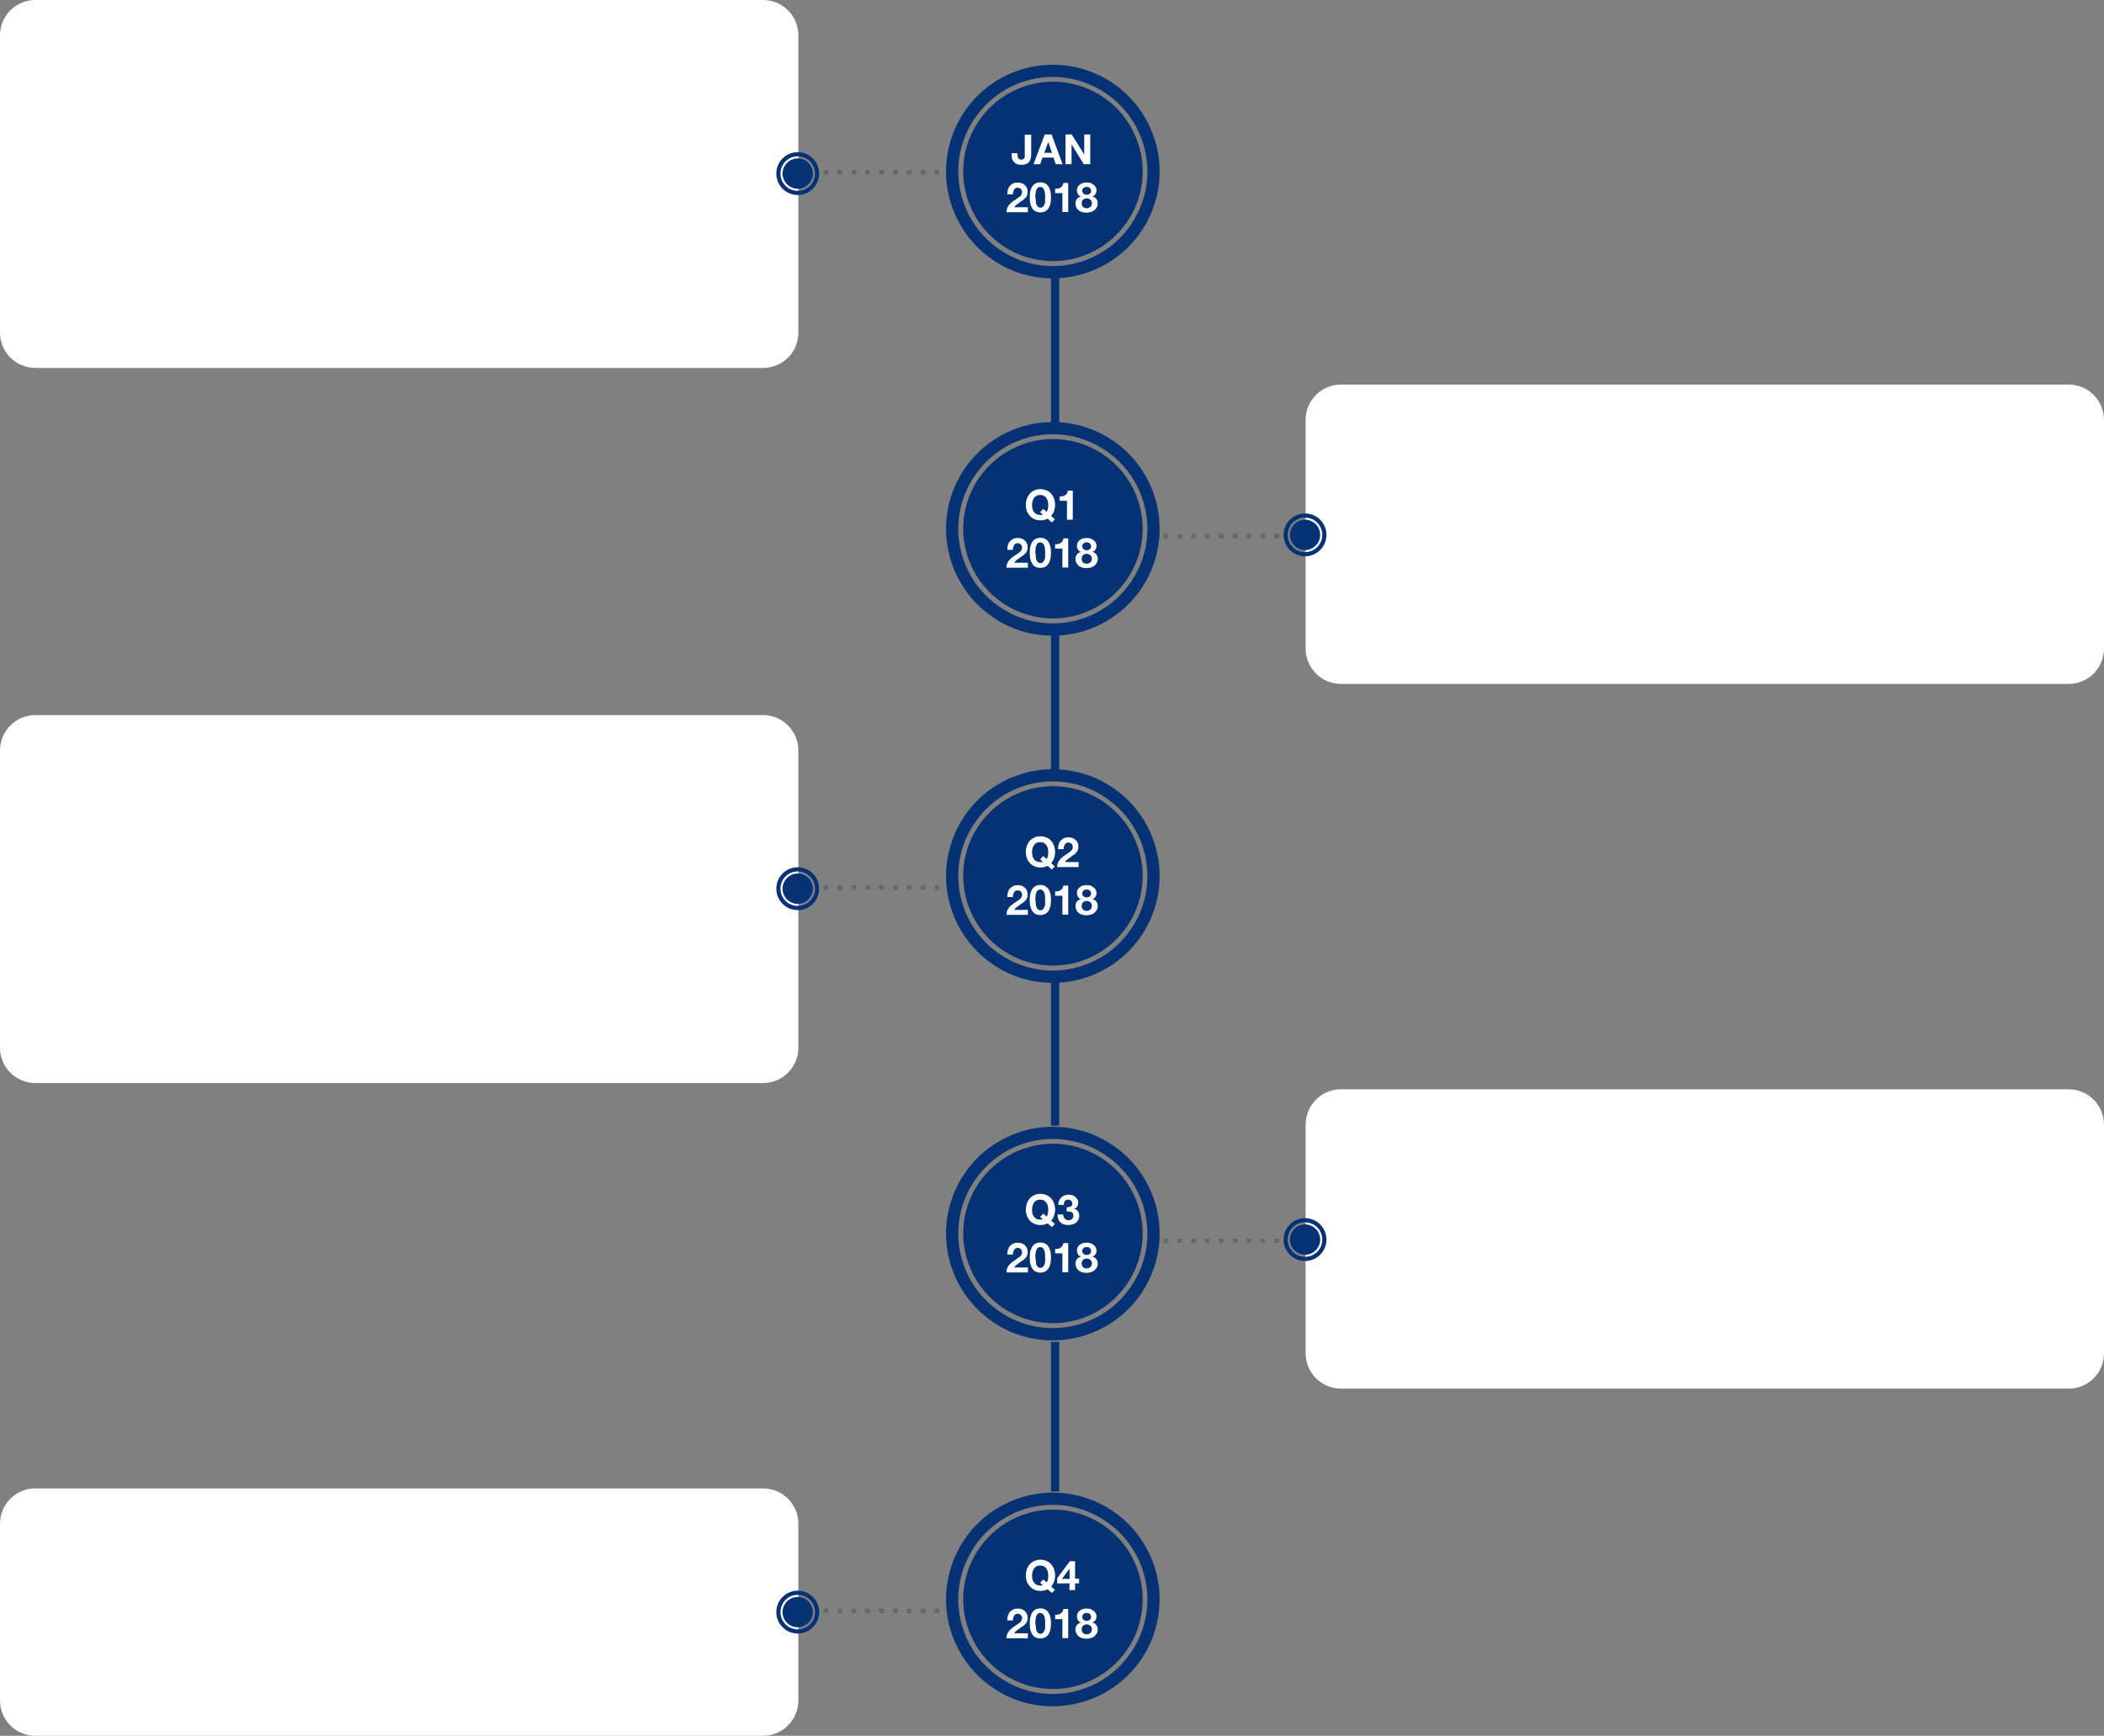 <?xml version="1.0" encoding="utf-8"?>
<!-- Generator: Adobe Illustrator 21.1.0, SVG Export Plug-In . SVG Version: 6.00 Build 0)  -->
<svg version="1.1" id="Layer_1" xmlns="http://www.w3.org/2000/svg" xmlns:xlink="http://www.w3.org/1999/xlink" x="0px" y="0px"
	 viewBox="0 0 1012 835" style="enable-background:new 0 0 1012 835;" xml:space="preserve">
<rect x="0" y="0" width="1012" height="835" fill="#808080" stroke="none"/>
<style type="text/css">
	.st0{fill:none;stroke:#043275;stroke-width:4;}
	.st1{fill:#FFFFFF;}
	.st2{fill:#043275;}
	.st3{enable-background:new    ;}
	.st4{fill:#676767;}
</style>
<g transform="translate(1171 -7733)">
	<g>
		<line class="st0" x1="-663.5" y1="7866.5" x2="-663.5" y2="7938.5"/>
	</g>
	<g>
		<line class="st0" x1="-663.5" y1="8033.5" x2="-663.5" y2="8105.5"/>
	</g>
	<g>
		<line class="st0" x1="-663.5" y1="8202.5" x2="-663.5" y2="8274.5"/>
	</g>
	<g>
		<line class="st0" x1="-663.5" y1="8378.5" x2="-663.5" y2="8450.5"/>
	</g>
	<g>
		<path class="st1" d="M-1154,7733h350c9.4,0,17,7.6,17,17v143c0,9.4-7.6,17-17,17h-350c-9.4,0-17-7.6-17-17v-143
			C-1171,7740.6-1163.4,7733-1154,7733z"/>
	</g>
	<g>
		<path class="st1" d="M-1154,8077h350c9.4,0,17,7.6,17,17v143c0,9.4-7.6,17-17,17h-350c-9.4,0-17-7.6-17-17v-143
			C-1171,8084.6-1163.4,8077-1154,8077z"/>
	</g>
	<g>
		<path class="st1" d="M-1154,8449h350c9.4,0,17,7.6,17,17v85c0,9.4-7.6,17-17,17h-350c-9.4,0-17-7.6-17-17v-85
			C-1171,8456.6-1163.4,8449-1154,8449z"/>
	</g>
	<g>
		<path class="st1" d="M-526,7918h350c9.4,0,17,7.6,17,17v110c0,9.4-7.6,17-17,17h-350c-9.4,0-17-7.6-17-17v-110
			C-543,7925.6-535.4,7918-526,7918z"/>
	</g>
	<g>
		<path class="st1" d="M-526,8257h350c9.4,0,17,7.6,17,17v110c0,9.4-7.6,17-17,17h-350c-9.4,0-17-7.6-17-17v-110
			C-543,8264.6-535.4,8257-526,8257z"/>
	</g>
	<g>
		<path class="st2" d="M-787.3,7826.8c-5.7,0-10.3-4.6-10.3-10.3s4.6-10.3,10.3-10.3s10.3,4.6,10.3,10.3
			C-777,7822.2-781.6,7826.8-787.3,7826.8z M-787.3,7808.2c-4.6,0-8.3,3.7-8.3,8.3s3.7,8.3,8.3,8.3c4.6,0,8.3-3.7,8.3-8.3
			C-779,7811.9-782.7,7808.2-787.3,7808.2z M-787.3,7823.8c-4,0-7.3-3.3-7.3-7.3s3.3-7.3,7.3-7.3s7.3,3.3,7.3,7.3
			C-780,7820.5-783.3,7823.8-787.3,7823.8L-787.3,7823.8z"/>
	</g>
	<g>
		<path class="st2" d="M-787.3,8170.8c-5.7,0-10.3-4.6-10.3-10.3s4.6-10.3,10.3-10.3s10.3,4.6,10.3,10.3
			C-777,8166.2-781.6,8170.8-787.3,8170.8z M-787.3,8152.2c-4.6,0-8.3,3.7-8.3,8.3s3.7,8.3,8.3,8.3c4.6,0,8.3-3.7,8.3-8.3
			C-779,8155.9-782.7,8152.2-787.3,8152.2z M-787.3,8167.8c-4,0-7.3-3.3-7.3-7.3c0-4,3.3-7.3,7.3-7.3s7.3,3.3,7.3,7.3
			C-780,8164.5-783.3,8167.8-787.3,8167.8L-787.3,8167.8z"/>
	</g>
	<g>
		<path class="st2" d="M-787.3,8518.8c-5.7,0-10.3-4.6-10.3-10.3s4.6-10.3,10.3-10.3s10.3,4.6,10.3,10.3
			C-777,8514.2-781.6,8518.8-787.3,8518.8z M-787.3,8500.2c-4.6,0-8.3,3.7-8.3,8.3s3.7,8.3,8.3,8.3c4.6,0,8.3-3.7,8.3-8.3
			C-779,8503.9-782.7,8500.2-787.3,8500.2z M-787.3,8515.8c-4,0-7.3-3.3-7.3-7.3c0-4,3.3-7.3,7.3-7.3s7.3,3.3,7.3,7.3
			C-780,8512.5-783.3,8515.8-787.3,8515.8L-787.3,8515.8z"/>
	</g>
	<g>
		<path class="st2" d="M-543.3,7980c5.7,0,10.3,4.6,10.3,10.3c0,5.7-4.6,10.3-10.3,10.3s-10.3-4.6-10.3-10.3
			C-553.6,7984.6-549,7980-543.3,7980z M-543.3,7998.6c4.6,0,8.3-3.7,8.3-8.3s-3.7-8.3-8.3-8.3c-4.6,0-8.3,3.7-8.3,8.3
			C-551.6,7994.9-547.9,7998.6-543.3,7998.6z M-543.3,7983c4,0,7.3,3.3,7.3,7.3s-3.3,7.3-7.3,7.3s-7.3-3.3-7.3-7.3
			C-550.6,7986.3-547.3,7983-543.3,7983L-543.3,7983z"/>
	</g>
	<g>
		<path class="st2" d="M-543.3,8319c5.7,0,10.3,4.6,10.3,10.3s-4.6,10.3-10.3,10.3s-10.3-4.6-10.3-10.3
			C-553.6,8323.6-549,8319-543.3,8319z M-543.3,8337.6c4.6,0,8.3-3.7,8.3-8.3s-3.7-8.3-8.3-8.3c-4.6,0-8.3,3.7-8.3,8.3
			C-551.6,8333.9-547.9,8337.6-543.3,8337.6z M-543.3,8322c4,0,7.3,3.3,7.3,7.3s-3.3,7.3-7.3,7.3s-7.3-3.3-7.3-7.3
			C-550.6,8325.3-547.3,8322-543.3,8322L-543.3,8322z"/>
	</g>
	<g class="st3">
		<path class="st4" d="M-772.6,7814.8v2.2h-2.2v-2.2H-772.6z M-765.9,7814.8v2.2h-2.2v-2.2H-765.9z M-759.2,7814.8v2.2h-2.2v-2.2
			H-759.2z"/>
		<path class="st4" d="M-752.6,7814.8v2.2h-2.2v-2.2H-752.6z M-745.9,7814.8v2.2h-2.2v-2.2H-745.9z M-739.2,7814.8v2.2h-2.2v-2.2
			H-739.2z"/>
		<path class="st4" d="M-732.6,7814.8v2.2h-2.2v-2.2H-732.6z M-725.9,7814.8v2.2h-2.2v-2.2H-725.9z M-719.2,7814.8v2.2h-2.2v-2.2
			H-719.2z"/>
	</g>
	<g class="st3">
		<path class="st4" d="M-772.6,8158.8v2.2h-2.2v-2.2H-772.6z M-765.9,8158.8v2.2h-2.2v-2.2H-765.9z M-759.2,8158.8v2.2h-2.2v-2.2
			H-759.2z"/>
		<path class="st4" d="M-752.6,8158.8v2.2h-2.2v-2.2H-752.6z M-745.9,8158.8v2.2h-2.2v-2.2H-745.9z M-739.2,8158.8v2.2h-2.2v-2.2
			H-739.2z"/>
		<path class="st4" d="M-732.6,8158.8v2.2h-2.2v-2.2H-732.6z M-725.9,8158.8v2.2h-2.2v-2.2H-725.9z M-719.2,8158.8v2.2h-2.2v-2.2
			H-719.2z"/>
	</g>
	<g class="st3">
		<path class="st4" d="M-772.6,8506.8v2.2h-2.2v-2.2H-772.6z M-765.9,8506.8v2.2h-2.2v-2.2H-765.9z M-759.2,8506.8v2.2h-2.2v-2.2
			H-759.2z"/>
		<path class="st4" d="M-752.6,8506.8v2.2h-2.2v-2.2H-752.6z M-745.9,8506.8v2.2h-2.2v-2.2H-745.9z M-739.2,8506.8v2.2h-2.2v-2.2
			H-739.2z"/>
		<path class="st4" d="M-732.6,8506.8v2.2h-2.2v-2.2H-732.6z M-725.9,8506.8v2.2h-2.2v-2.2H-725.9z M-719.2,8506.8v2.2h-2.2v-2.2
			H-719.2z"/>
	</g>
	<g class="st3">
		<path class="st4" d="M-571.4,7992v-2.2h2.2v2.2H-571.4z M-564.7,7992v-2.2h2.2v2.2H-564.7z M-558,7992v-2.2h2.2v2.2H-558z"/>
		<path class="st4" d="M-591.4,7992v-2.2h2.2v2.2H-591.4z M-584.7,7992v-2.2h2.2v2.2H-584.7z M-578,7992v-2.2h2.2v2.2H-578z"/>
		<path class="st4" d="M-611.4,7992v-2.2h2.2v2.2H-611.4z M-604.7,7992v-2.2h2.2v2.2H-604.7z M-598,7992v-2.2h2.2v2.2H-598z"/>
	</g>
	<g class="st3">
		<path class="st4" d="M-571.4,8331v-2.2h2.2v2.2H-571.4z M-564.7,8331v-2.2h2.2v2.2H-564.7z M-558,8331v-2.2h2.2v2.2H-558z"/>
		<path class="st4" d="M-591.4,8331v-2.2h2.2v2.2H-591.4z M-584.7,8331v-2.2h2.2v2.2H-584.7z M-578,8331v-2.2h2.2v2.2H-578z"/>
		<path class="st4" d="M-611.4,8331v-2.2h2.2v2.2H-611.4z M-604.7,8331v-2.2h2.2v2.2H-604.7z M-598,8331v-2.2h2.2v2.2H-598z"/>
	</g>
	<g>
		<path class="st2" d="M-664.6,7866.9c-10.2,0-20.3-3-28.7-8.8c-8.3-5.6-14.7-13.4-18.6-22.6c-6.8-16-5-34.3,4.7-48.7
			c5.6-8.3,13.4-14.7,22.6-18.6c16-6.8,34.3-5,48.7,4.7c8.3,5.6,14.7,13.4,18.6,22.6c6.8,16,5,34.3-4.7,48.7
			c-5.6,8.3-13.4,14.7-22.6,18.6C-650.9,7865.5-657.7,7866.9-664.6,7866.9z M-664.6,7770c-9.1,0-17.9,2.7-25.4,7.8
			c-7.3,4.9-13,11.9-16.5,20c-6,14.1-4.4,30.4,4.2,43.1c4.9,7.3,11.9,13,20,16.5c14.1,6,30.4,4.4,43.1-4.2c7.3-4.9,13-11.9,16.5-20
			c6-14.1,4.4-30.4-4.2-43.1c-4.9-7.3-11.9-13-20-16.5C-652.5,7771.3-658.5,7770-664.6,7770z M-664.6,7858.6c-8.6,0-17-2.6-24.1-7.4
			c-6.9-4.7-12.4-11.3-15.6-19c-5.7-13.4-4.2-28.8,4-40.9c4.7-6.9,11.3-12.4,19-15.6c13.4-5.7,28.8-4.2,40.9,4
			c6.9,4.7,12.4,11.3,15.6,19c5.7,13.4,4.2,28.8-4,40.9c-4.7,6.9-11.3,12.4-19,15.6C-653.1,7857.5-658.8,7858.6-664.6,7858.6z"/>
	</g>
	<g>
		<path class="st2" d="M-664.6,8038.8c-10.2,0-20.3-3-28.7-8.8c-8.3-5.6-14.7-13.4-18.6-22.6c-6.8-16-5-34.3,4.7-48.7
			c5.6-8.3,13.4-14.7,22.6-18.6c16-6.8,34.3-5,48.7,4.7c8.3,5.6,14.7,13.4,18.6,22.6c6.8,16,5,34.3-4.7,48.7
			c-5.6,8.3-13.4,14.7-22.6,18.6C-650.9,8037.4-657.7,8038.8-664.6,8038.8z M-664.6,7941.9c-9.1,0-17.9,2.7-25.4,7.8
			c-7.3,4.9-13,11.9-16.5,20c-6,14.1-4.4,30.4,4.2,43.1c4.9,7.3,11.9,13,20,16.5c14.1,6,30.4,4.4,43.1-4.2c7.3-4.9,13-11.9,16.5-20
			c6-14.1,4.4-30.4-4.2-43.1c-4.9-7.3-11.9-13-20-16.5C-652.5,7943.1-658.5,7941.9-664.6,7941.9z M-664.6,8030.5
			c-8.6,0-17-2.6-24.1-7.4c-6.9-4.7-12.4-11.3-15.6-19c-5.7-13.4-4.2-28.8,4-40.9c4.7-6.9,11.3-12.4,19-15.6
			c13.4-5.7,28.8-4.2,40.9,4c6.9,4.7,12.4,11.3,15.6,19c5.7,13.4,4.2,28.8-4,40.9c-4.7,6.9-11.3,12.4-19,15.6
			C-653.1,8029.4-658.8,8030.5-664.6,8030.5z"/>
	</g>
	<g>
		<path class="st2" d="M-664.6,8205.8c-10.2,0-20.3-3-28.7-8.8c-8.3-5.6-14.7-13.4-18.6-22.6c-6.8-16-5-34.3,4.7-48.7
			c5.6-8.3,13.4-14.7,22.6-18.6c16-6.8,34.3-5,48.7,4.7c8.3,5.6,14.7,13.4,18.6,22.6c6.8,16,5,34.3-4.7,48.7
			c-5.6,8.3-13.4,14.7-22.6,18.6C-650.9,8204.4-657.7,8205.8-664.6,8205.8z M-664.6,8108.9c-9.1,0-17.9,2.7-25.4,7.8
			c-7.3,4.9-13,11.9-16.5,20c-6,14.1-4.4,30.4,4.2,43.1c4.9,7.3,11.9,13,20,16.5c14.1,6,30.4,4.4,43.1-4.2c7.3-4.9,13-11.9,16.5-20
			c6-14.1,4.4-30.4-4.2-43.1c-4.9-7.3-11.9-13-20-16.5C-652.5,8110.1-658.5,8108.9-664.6,8108.9z M-664.6,8197.5
			c-8.6,0-17-2.6-24.1-7.4c-6.9-4.7-12.4-11.3-15.6-19c-5.7-13.4-4.2-28.8,4-40.9c4.7-6.9,11.3-12.4,19-15.6
			c13.4-5.7,28.8-4.2,40.9,4c6.9,4.7,12.4,11.3,15.6,19c5.7,13.4,4.2,28.8-4,40.9c-4.7,6.9-11.3,12.4-19,15.6
			C-653.1,8196.4-658.8,8197.5-664.6,8197.5z"/>
	</g>
	<g>
		<path class="st2" d="M-664.6,8377.8c-10.2,0-20.3-3-28.7-8.8c-8.3-5.6-14.7-13.4-18.6-22.6c-6.8-16-5-34.3,4.7-48.7
			c5.6-8.3,13.4-14.7,22.6-18.6c16-6.8,34.3-5,48.7,4.7c8.3,5.6,14.7,13.4,18.6,22.6c6.8,16,5,34.3-4.7,48.7
			c-5.6,8.3-13.4,14.7-22.6,18.6C-650.9,8376.4-657.7,8377.8-664.6,8377.8z M-664.6,8280.9c-9.1,0-17.9,2.7-25.4,7.8
			c-7.3,4.9-13,11.9-16.5,20c-6,14.1-4.4,30.4,4.2,43.1c4.9,7.3,11.9,13,20,16.5c14.1,6,30.4,4.4,43.1-4.2c7.3-4.9,13-11.9,16.5-20
			c6-14.2,4.4-30.4-4.2-43.1c-4.9-7.3-11.9-13-20-16.5C-652.5,8282.1-658.5,8280.9-664.6,8280.9z M-664.6,8369.5
			c-8.6,0-17-2.6-24.1-7.4c-6.9-4.7-12.4-11.3-15.6-19c-5.7-13.4-4.2-28.8,4-40.9c4.7-6.9,11.3-12.4,19-15.6
			c13.4-5.7,28.8-4.2,40.9,4c6.9,4.7,12.4,11.3,15.6,19c5.7,13.4,4.2,28.8-4,40.9c-4.7,6.9-11.3,12.4-19,15.6
			C-653.1,8368.4-658.8,8369.5-664.6,8369.5z"/>
	</g>
	<g>
		<path class="st2" d="M-664.6,8553.8c-10.2,0-20.3-3-28.7-8.8c-8.3-5.6-14.7-13.4-18.6-22.6c-6.8-16-5-34.3,4.7-48.7
			c5.6-8.3,13.4-14.7,22.6-18.6c16-6.8,34.3-5,48.7,4.7c8.3,5.6,14.7,13.4,18.6,22.6c6.8,16,5,34.3-4.7,48.7
			c-5.6,8.3-13.4,14.7-22.6,18.6C-650.9,8552.4-657.7,8553.8-664.6,8553.8z M-664.6,8456.9c-9.1,0-17.9,2.7-25.4,7.8
			c-7.3,4.9-13,11.9-16.5,20c-6,14.1-4.4,30.4,4.2,43.1c4.9,7.3,11.9,13,20,16.5c14.1,6,30.4,4.4,43.1-4.2c7.3-4.9,13-11.9,16.5-20
			c6-14.2,4.4-30.4-4.2-43.1c-4.9-7.3-11.9-13-20-16.5C-652.5,8458.1-658.5,8456.9-664.6,8456.9z M-664.6,8545.5
			c-8.6,0-17-2.6-24.1-7.4c-6.9-4.7-12.4-11.3-15.6-19c-5.7-13.4-4.2-28.8,4-40.9c4.7-6.9,11.3-12.4,19-15.6
			c13.4-5.7,28.8-4.2,40.9,4c6.9,4.7,12.4,11.3,15.6,19c5.7,13.4,4.2,28.8-4,40.9c-4.7,6.9-11.3,12.4-19,15.6
			C-653.1,8544.4-658.8,8545.5-664.6,8545.5z"/>
	</g>
	<g class="st3">
		<path class="st1" d="M-675.2,7809c-0.1,0.6-0.3,1.1-0.6,1.6c-0.3,0.5-0.8,0.9-1.4,1.2c-0.6,0.3-1.5,0.5-2.5,0.5
			c-0.6,0-1.2-0.1-1.7-0.2c-0.6-0.2-1.1-0.4-1.5-0.8s-0.8-0.8-1.1-1.4c-0.3-0.6-0.4-1.2-0.4-2v-1.2h2.8v0.6c0,0.3,0,0.7,0.1,1
			c0.1,0.3,0.1,0.5,0.3,0.8c0.1,0.2,0.3,0.4,0.5,0.5c0.2,0.1,0.5,0.2,0.9,0.2c0.4,0,0.7-0.1,1-0.2c0.2-0.1,0.4-0.3,0.5-0.6
			c0.1-0.2,0.2-0.5,0.2-0.8c0-0.3,0-0.5,0-0.8v-9.6h3.1v9.8C-675.1,7808-675.1,7808.5-675.2,7809z"/>
		<path class="st1" d="M-665.2,7797.7l5.3,14.3h-3.3l-1.1-3.2h-5.3l-1.1,3.2h-3.2l5.4-14.3H-665.2z M-665,7806.5l-1.8-5.2h0
			l-1.9,5.2H-665z"/>
		<path class="st1" d="M-655.5,7797.7l6,9.6h0v-9.6h2.9v14.3h-3.1l-5.9-9.6h0v9.6h-2.9v-14.3H-655.5z"/>
	</g>
	<g class="st3">
		<path class="st1" d="M-686.2,7824.2c0.2-0.7,0.5-1.3,1-1.8c0.4-0.5,1-0.9,1.6-1.2c0.6-0.3,1.4-0.4,2.2-0.4c0.6,0,1.2,0.1,1.8,0.3
			c0.6,0.2,1.1,0.5,1.5,0.9c0.4,0.4,0.8,0.8,1,1.4c0.3,0.5,0.4,1.2,0.4,1.8c0,0.7-0.1,1.3-0.3,1.8s-0.5,1-0.9,1.3
			c-0.4,0.4-0.8,0.8-1.3,1.1c-0.5,0.3-1,0.6-1.4,1c-0.5,0.3-0.9,0.7-1.4,1c-0.5,0.4-0.9,0.8-1.2,1.3h6.6v2.4h-10.3
			c0-0.8,0.1-1.5,0.4-2.1c0.2-0.6,0.5-1.1,1-1.6c0.4-0.5,0.9-0.9,1.4-1.3s1.1-0.8,1.7-1.2c0.3-0.2,0.6-0.4,1-0.7s0.7-0.5,1-0.7
			c0.3-0.3,0.5-0.6,0.7-0.9s0.3-0.7,0.3-1.1c0-0.7-0.2-1.2-0.6-1.6c-0.4-0.4-0.9-0.6-1.5-0.6c-0.4,0-0.8,0.1-1.1,0.3
			c-0.3,0.2-0.5,0.4-0.7,0.8c-0.2,0.3-0.3,0.7-0.4,1s-0.1,0.8-0.1,1.1h-2.7C-686.5,7825.6-686.4,7824.8-686.2,7824.2z"/>
		<path class="st1" d="M-675.3,7824.5c0.3-0.9,0.6-1.7,1.1-2.2c0.5-0.6,1-1,1.6-1.2s1.3-0.4,2-0.4c0.7,0,1.4,0.1,2,0.4
			s1.2,0.6,1.6,1.2c0.5,0.6,0.8,1.3,1.1,2.2s0.4,2.1,0.4,3.4c0,1.4-0.1,2.6-0.4,3.5c-0.3,0.9-0.6,1.7-1.1,2.2c-0.5,0.6-1,1-1.6,1.2
			c-0.6,0.2-1.3,0.4-2,0.4c-0.7,0-1.3-0.1-2-0.4c-0.6-0.2-1.2-0.6-1.6-1.2c-0.5-0.6-0.8-1.3-1.1-2.2c-0.3-0.9-0.4-2.1-0.4-3.5
			C-675.7,7826.6-675.6,7825.4-675.3,7824.5z M-672.8,7829.4c0,0.6,0.1,1.1,0.2,1.6c0.1,0.5,0.4,1,0.7,1.3c0.3,0.4,0.7,0.6,1.3,0.6
			c0.6,0,1-0.2,1.4-0.6c0.3-0.4,0.5-0.8,0.7-1.3s0.2-1.1,0.2-1.6c0-0.6,0-1,0-1.4c0-0.2,0-0.5,0-0.9c0-0.3,0-0.7-0.1-1.1
			c0-0.4-0.1-0.7-0.2-1.1s-0.2-0.7-0.4-1c-0.2-0.3-0.4-0.5-0.7-0.7c-0.3-0.2-0.6-0.3-1-0.3s-0.7,0.1-1,0.3c-0.3,0.2-0.5,0.4-0.6,0.7
			c-0.2,0.3-0.3,0.6-0.4,1c-0.1,0.4-0.2,0.7-0.2,1.1c0,0.4-0.1,0.7-0.1,1.1c0,0.3,0,0.6,0,0.9
			C-672.9,7828.3-672.8,7828.8-672.8,7829.4z"/>
		<path class="st1" d="M-660,7835v-9.1h-3.5v-2.1c0.5,0,1,0,1.4-0.1s0.9-0.2,1.2-0.5c0.4-0.2,0.7-0.5,0.9-0.9
			c0.3-0.4,0.4-0.8,0.5-1.3h2.3v14H-660z"/>
		<path class="st1" d="M-652.6,7822.9c0.3-0.5,0.6-0.9,1.1-1.2c0.4-0.3,0.9-0.6,1.5-0.7c0.6-0.2,1.1-0.2,1.7-0.2
			c0.9,0,1.6,0.1,2.2,0.4c0.6,0.3,1.1,0.6,1.5,1c0.4,0.4,0.6,0.8,0.8,1.2c0.2,0.4,0.2,0.8,0.2,1.2c0,0.7-0.2,1.3-0.5,1.8
			c-0.3,0.5-0.9,0.9-1.5,1.1v0c0.8,0.2,1.5,0.6,1.9,1.2c0.5,0.6,0.7,1.3,0.7,2.2c0,0.7-0.2,1.4-0.5,1.9s-0.7,1-1.2,1.4
			c-0.5,0.4-1.1,0.6-1.7,0.8c-0.6,0.2-1.3,0.3-1.9,0.3c-0.7,0-1.3-0.1-2-0.2c-0.6-0.2-1.2-0.4-1.7-0.8c-0.5-0.4-0.9-0.8-1.2-1.4
			s-0.5-1.2-0.5-2c0-0.9,0.2-1.6,0.7-2.2c0.5-0.6,1.1-1,2-1.2v0c-0.7-0.2-1.2-0.5-1.5-1.1c-0.3-0.5-0.5-1.1-0.5-1.8
			C-653,7823.9-652.9,7823.4-652.6,7822.9z M-650.6,7831.7c0.1,0.3,0.3,0.5,0.5,0.8s0.5,0.4,0.8,0.5s0.6,0.2,1,0.2
			c0.3,0,0.7-0.1,1-0.2c0.3-0.1,0.5-0.3,0.8-0.5s0.4-0.5,0.5-0.8c0.1-0.3,0.2-0.6,0.2-1c0-0.3-0.1-0.6-0.2-0.9s-0.3-0.5-0.5-0.7
			c-0.2-0.2-0.5-0.4-0.8-0.5c-0.3-0.1-0.6-0.2-0.9-0.2c-0.7,0-1.3,0.2-1.8,0.6c-0.5,0.4-0.7,0.9-0.7,1.6
			C-650.8,7831.1-650.7,7831.4-650.6,7831.7z M-649.8,7826.2c0.4,0.3,0.9,0.5,1.5,0.5c0.6,0,1.1-0.2,1.5-0.5
			c0.4-0.3,0.6-0.8,0.6-1.4c0-0.2,0-0.4-0.1-0.6c-0.1-0.2-0.2-0.4-0.3-0.6c-0.2-0.2-0.4-0.4-0.6-0.5c-0.3-0.1-0.6-0.2-1.1-0.2
			c-0.3,0-0.6,0-0.8,0.1s-0.5,0.2-0.7,0.4c-0.2,0.2-0.4,0.4-0.5,0.6s-0.2,0.5-0.2,0.8C-650.4,7825.4-650.2,7825.9-649.8,7826.2z"/>
	</g>
	<g class="st3">
		<path class="st1" d="M-667.1,7982.5c-0.9,0.5-2.1,0.8-3.5,0.8c-1.1,0-2.1-0.2-2.9-0.6c-0.9-0.4-1.6-0.9-2.2-1.6
			c-0.6-0.7-1.1-1.4-1.4-2.3c-0.3-0.9-0.5-1.9-0.5-2.9c0-1.1,0.2-2.1,0.5-3c0.3-0.9,0.8-1.7,1.4-2.4c0.6-0.7,1.3-1.2,2.2-1.6
			c0.9-0.4,1.9-0.6,2.9-0.6c1.1,0,2.1,0.2,3,0.6c0.9,0.4,1.6,0.9,2.2,1.6c0.6,0.7,1.1,1.5,1.4,2.4c0.3,0.9,0.5,1.9,0.5,3
			c0,1-0.2,2-0.5,2.9c-0.3,0.9-0.8,1.7-1.4,2.4l1.8,1.6l-1.5,1.5L-667.1,7982.5z M-667.6,7979.2c0.3-0.4,0.5-0.8,0.6-1.3
			s0.2-1.2,0.2-1.9c0-0.6-0.1-1.2-0.2-1.8c-0.1-0.6-0.4-1.1-0.7-1.6s-0.7-0.8-1.2-1.1c-0.5-0.3-1.1-0.4-1.8-0.4
			c-0.7,0-1.3,0.1-1.8,0.4c-0.5,0.3-0.9,0.6-1.2,1.1s-0.5,1-0.7,1.6c-0.1,0.6-0.2,1.2-0.2,1.8c0,0.6,0.1,1.2,0.2,1.7
			c0.1,0.6,0.4,1.1,0.7,1.5c0.3,0.5,0.7,0.8,1.2,1.1c0.5,0.3,1.1,0.4,1.8,0.4c0.3,0,0.6,0,0.8,0c0.2,0,0.3-0.1,0.5-0.1l-1.3-1.2
			l1.5-1.6L-667.6,7979.2z"/>
		<path class="st1" d="M-657.8,7983v-9.1h-3.5v-2.1c0.5,0,1,0,1.4-0.1s0.9-0.2,1.2-0.5c0.4-0.2,0.7-0.5,0.9-0.9
			c0.3-0.4,0.4-0.8,0.5-1.3h2.3v14H-657.8z"/>
	</g>
	<g class="st3">
		<path class="st1" d="M-686.2,7995.2c0.2-0.7,0.5-1.3,1-1.8c0.4-0.5,1-0.9,1.6-1.2c0.6-0.3,1.4-0.4,2.2-0.4c0.6,0,1.2,0.1,1.8,0.3
			c0.6,0.2,1.1,0.5,1.5,0.9c0.4,0.4,0.8,0.8,1,1.4c0.3,0.5,0.4,1.2,0.4,1.8c0,0.7-0.1,1.3-0.3,1.8s-0.5,1-0.9,1.3
			c-0.4,0.4-0.8,0.8-1.3,1.1c-0.5,0.3-1,0.6-1.4,1c-0.5,0.3-0.9,0.7-1.4,1c-0.5,0.4-0.9,0.8-1.2,1.3h6.6v2.4h-10.3
			c0-0.8,0.1-1.5,0.4-2.1c0.2-0.6,0.5-1.1,1-1.6c0.4-0.5,0.9-0.9,1.4-1.3s1.1-0.8,1.7-1.2c0.3-0.2,0.6-0.4,1-0.7s0.7-0.5,1-0.7
			c0.3-0.3,0.5-0.6,0.7-0.9s0.3-0.7,0.3-1.1c0-0.7-0.2-1.2-0.6-1.6c-0.4-0.4-0.9-0.6-1.5-0.6c-0.4,0-0.8,0.1-1.1,0.3
			c-0.3,0.2-0.5,0.4-0.7,0.8c-0.2,0.3-0.3,0.7-0.4,1s-0.1,0.8-0.1,1.1h-2.7C-686.5,7996.6-686.4,7995.8-686.2,7995.2z"/>
		<path class="st1" d="M-675.3,7995.5c0.3-0.9,0.6-1.7,1.1-2.2c0.5-0.6,1-1,1.6-1.2s1.3-0.4,2-0.4c0.7,0,1.4,0.1,2,0.4
			s1.2,0.6,1.6,1.2c0.5,0.6,0.8,1.3,1.1,2.2s0.4,2.1,0.4,3.4c0,1.4-0.1,2.6-0.4,3.5c-0.3,0.9-0.6,1.7-1.1,2.2c-0.5,0.6-1,1-1.6,1.2
			c-0.6,0.2-1.3,0.4-2,0.4c-0.7,0-1.3-0.1-2-0.4c-0.6-0.2-1.2-0.6-1.6-1.2c-0.5-0.6-0.8-1.3-1.1-2.2c-0.3-0.9-0.4-2.1-0.4-3.5
			C-675.7,7997.6-675.6,7996.4-675.3,7995.5z M-672.8,8000.4c0,0.6,0.1,1.1,0.2,1.6c0.1,0.5,0.4,1,0.7,1.3c0.3,0.4,0.7,0.6,1.3,0.6
			c0.6,0,1-0.2,1.4-0.6c0.3-0.4,0.5-0.8,0.7-1.3s0.2-1.1,0.2-1.6c0-0.6,0-1,0-1.4c0-0.2,0-0.5,0-0.9c0-0.3,0-0.7-0.1-1.1
			c0-0.4-0.1-0.7-0.2-1.1s-0.2-0.7-0.4-1c-0.2-0.3-0.4-0.5-0.7-0.7c-0.3-0.2-0.6-0.3-1-0.3s-0.7,0.1-1,0.3c-0.3,0.2-0.5,0.4-0.6,0.7
			c-0.2,0.3-0.3,0.6-0.4,1c-0.1,0.4-0.2,0.7-0.2,1.1c0,0.4-0.1,0.7-0.1,1.1c0,0.3,0,0.6,0,0.9
			C-672.9,7999.3-672.8,7999.8-672.8,8000.4z"/>
		<path class="st1" d="M-660,8006v-9.1h-3.5v-2.1c0.5,0,1,0,1.4-0.1s0.9-0.2,1.2-0.5c0.4-0.2,0.7-0.5,0.9-0.9
			c0.3-0.4,0.4-0.8,0.5-1.3h2.3v14H-660z"/>
		<path class="st1" d="M-652.6,7993.9c0.3-0.5,0.6-0.9,1.1-1.2c0.4-0.3,0.9-0.6,1.5-0.7c0.6-0.2,1.1-0.2,1.7-0.2
			c0.9,0,1.6,0.1,2.2,0.4c0.6,0.3,1.1,0.6,1.5,1c0.4,0.4,0.6,0.8,0.8,1.2c0.2,0.4,0.2,0.8,0.2,1.2c0,0.7-0.2,1.3-0.5,1.8
			c-0.3,0.5-0.9,0.9-1.5,1.1v0c0.8,0.2,1.5,0.6,1.9,1.2c0.5,0.6,0.7,1.3,0.7,2.2c0,0.7-0.2,1.4-0.5,1.9s-0.7,1-1.2,1.4
			c-0.5,0.4-1.1,0.6-1.7,0.8c-0.6,0.2-1.3,0.3-1.9,0.3c-0.7,0-1.3-0.1-2-0.2c-0.6-0.2-1.2-0.4-1.7-0.8c-0.5-0.4-0.9-0.8-1.2-1.4
			s-0.5-1.2-0.5-2c0-0.9,0.2-1.6,0.7-2.2c0.5-0.6,1.1-1,2-1.2v0c-0.7-0.2-1.2-0.5-1.5-1.1c-0.3-0.5-0.5-1.1-0.5-1.8
			C-653,7994.9-652.9,7994.4-652.6,7993.9z M-650.6,8002.7c0.1,0.3,0.3,0.5,0.5,0.8s0.5,0.4,0.8,0.5s0.6,0.2,1,0.2
			c0.3,0,0.7-0.1,1-0.2c0.3-0.1,0.5-0.3,0.8-0.5s0.4-0.5,0.5-0.8c0.1-0.3,0.2-0.6,0.2-1c0-0.3-0.1-0.6-0.2-0.9s-0.3-0.5-0.5-0.7
			c-0.2-0.2-0.5-0.4-0.8-0.5c-0.3-0.1-0.6-0.2-0.9-0.2c-0.7,0-1.3,0.2-1.8,0.6c-0.5,0.4-0.7,0.9-0.7,1.6
			C-650.8,8002.1-650.7,8002.4-650.6,8002.7z M-649.8,7997.2c0.4,0.3,0.9,0.5,1.5,0.5c0.6,0,1.1-0.2,1.5-0.5
			c0.4-0.3,0.6-0.8,0.6-1.4c0-0.2,0-0.4-0.1-0.6c-0.1-0.2-0.2-0.4-0.3-0.6c-0.2-0.2-0.4-0.4-0.6-0.5c-0.3-0.1-0.6-0.2-1.1-0.2
			c-0.3,0-0.6,0-0.8,0.1s-0.5,0.2-0.7,0.4c-0.2,0.2-0.4,0.4-0.5,0.6s-0.2,0.5-0.2,0.8C-650.4,7996.4-650.2,7996.9-649.8,7997.2z"/>
	</g>
	<g class="st3">
		<path class="st1" d="M-667.1,8149.5c-0.9,0.5-2.1,0.8-3.5,0.8c-1.1,0-2.1-0.2-2.9-0.6c-0.9-0.4-1.6-0.9-2.2-1.6
			c-0.6-0.7-1.1-1.4-1.4-2.3c-0.3-0.9-0.5-1.9-0.5-2.9c0-1.1,0.2-2.1,0.5-3c0.3-0.9,0.8-1.7,1.4-2.4c0.6-0.7,1.3-1.2,2.2-1.6
			c0.9-0.4,1.9-0.6,2.9-0.6c1.1,0,2.1,0.2,3,0.6c0.9,0.4,1.6,0.9,2.2,1.6c0.6,0.7,1.1,1.5,1.4,2.4c0.3,0.9,0.5,1.9,0.5,3
			c0,1-0.2,2-0.5,2.9c-0.3,0.9-0.8,1.7-1.4,2.4l1.8,1.6l-1.5,1.5L-667.1,8149.5z M-667.6,8146.2c0.3-0.4,0.5-0.8,0.6-1.3
			s0.2-1.2,0.2-1.9c0-0.6-0.1-1.2-0.2-1.8c-0.1-0.6-0.4-1.1-0.7-1.6s-0.7-0.8-1.2-1.1c-0.5-0.3-1.1-0.4-1.8-0.4
			c-0.7,0-1.3,0.1-1.8,0.4c-0.5,0.3-0.9,0.6-1.2,1.1s-0.5,1-0.7,1.6c-0.1,0.6-0.2,1.2-0.2,1.8c0,0.6,0.1,1.2,0.2,1.7
			c0.1,0.6,0.4,1.1,0.7,1.5c0.3,0.5,0.7,0.8,1.2,1.1c0.5,0.3,1.1,0.4,1.8,0.4c0.3,0,0.6,0,0.8,0c0.2,0,0.3-0.1,0.5-0.1l-1.3-1.2
			l1.5-1.6L-667.6,8146.2z"/>
		<path class="st1" d="M-661.8,8139.2c0.2-0.7,0.5-1.3,1-1.8c0.4-0.5,1-0.9,1.6-1.2c0.6-0.3,1.4-0.4,2.2-0.4c0.6,0,1.2,0.1,1.8,0.3
			c0.6,0.2,1.1,0.5,1.5,0.9c0.4,0.4,0.8,0.8,1,1.4c0.3,0.5,0.4,1.2,0.4,1.8c0,0.7-0.1,1.3-0.3,1.8s-0.5,1-0.9,1.3
			c-0.4,0.4-0.8,0.8-1.3,1.1c-0.5,0.3-1,0.6-1.4,1c-0.5,0.3-0.9,0.7-1.4,1c-0.5,0.4-0.9,0.8-1.2,1.3h6.6v2.4h-10.3
			c0-0.8,0.1-1.5,0.4-2.1c0.2-0.6,0.5-1.1,1-1.6c0.4-0.5,0.9-0.9,1.4-1.3s1.1-0.8,1.7-1.2c0.3-0.2,0.6-0.4,1-0.7s0.7-0.5,1-0.7
			c0.3-0.3,0.5-0.6,0.7-0.9s0.3-0.7,0.3-1.1c0-0.7-0.2-1.2-0.6-1.6c-0.4-0.4-0.9-0.6-1.5-0.6c-0.4,0-0.8,0.1-1.1,0.3
			c-0.3,0.2-0.5,0.4-0.7,0.8c-0.2,0.3-0.3,0.7-0.4,1s-0.1,0.8-0.1,1.1h-2.7C-662.1,8140.6-662,8139.8-661.8,8139.2z"/>
	</g>
	<g class="st3">
		<path class="st1" d="M-686.2,8162.2c0.2-0.7,0.5-1.3,1-1.8c0.4-0.5,1-0.9,1.6-1.2c0.6-0.3,1.4-0.4,2.2-0.4c0.6,0,1.2,0.1,1.8,0.3
			c0.6,0.2,1.1,0.5,1.5,0.9c0.4,0.4,0.8,0.8,1,1.4c0.3,0.5,0.4,1.2,0.4,1.8c0,0.7-0.1,1.3-0.3,1.8s-0.5,1-0.9,1.3
			c-0.4,0.4-0.8,0.8-1.3,1.1c-0.5,0.3-1,0.6-1.4,1c-0.5,0.3-0.9,0.7-1.4,1c-0.5,0.4-0.9,0.8-1.2,1.3h6.6v2.4h-10.3
			c0-0.8,0.1-1.5,0.4-2.1c0.2-0.6,0.5-1.1,1-1.6c0.4-0.5,0.9-0.9,1.4-1.3s1.1-0.8,1.7-1.2c0.3-0.2,0.6-0.4,1-0.7s0.7-0.5,1-0.7
			c0.3-0.3,0.5-0.6,0.7-0.9s0.3-0.7,0.3-1.1c0-0.7-0.2-1.2-0.6-1.6c-0.4-0.4-0.9-0.6-1.5-0.6c-0.4,0-0.8,0.1-1.1,0.3
			c-0.3,0.2-0.5,0.4-0.7,0.8c-0.2,0.3-0.3,0.7-0.4,1s-0.1,0.8-0.1,1.1h-2.7C-686.5,8163.6-686.4,8162.8-686.2,8162.2z"/>
		<path class="st1" d="M-675.3,8162.5c0.3-0.9,0.6-1.7,1.1-2.2c0.5-0.6,1-1,1.6-1.2s1.3-0.4,2-0.4c0.7,0,1.4,0.1,2,0.4
			s1.2,0.6,1.6,1.2c0.5,0.6,0.8,1.3,1.1,2.2s0.4,2.1,0.4,3.4c0,1.4-0.1,2.6-0.4,3.5c-0.3,0.9-0.6,1.7-1.1,2.2c-0.5,0.6-1,1-1.6,1.2
			c-0.6,0.2-1.3,0.4-2,0.4c-0.7,0-1.3-0.1-2-0.4c-0.6-0.2-1.2-0.6-1.6-1.2c-0.5-0.6-0.8-1.3-1.1-2.2c-0.3-0.9-0.4-2.1-0.4-3.5
			C-675.7,8164.6-675.6,8163.4-675.3,8162.5z M-672.8,8167.4c0,0.6,0.1,1.1,0.2,1.6c0.1,0.5,0.4,1,0.7,1.3c0.3,0.4,0.7,0.6,1.3,0.6
			c0.6,0,1-0.2,1.4-0.6c0.3-0.4,0.5-0.8,0.7-1.3s0.2-1.1,0.2-1.6c0-0.6,0-1,0-1.4c0-0.2,0-0.5,0-0.9c0-0.3,0-0.7-0.1-1.1
			c0-0.4-0.1-0.7-0.2-1.1s-0.2-0.7-0.4-1c-0.2-0.3-0.4-0.5-0.7-0.7c-0.3-0.2-0.6-0.3-1-0.3s-0.7,0.1-1,0.3c-0.3,0.2-0.5,0.4-0.6,0.7
			c-0.2,0.3-0.3,0.6-0.4,1c-0.1,0.4-0.2,0.7-0.2,1.1c0,0.4-0.1,0.7-0.1,1.1c0,0.3,0,0.6,0,0.9
			C-672.9,8166.3-672.8,8166.8-672.8,8167.4z"/>
		<path class="st1" d="M-660,8173v-9.1h-3.5v-2.1c0.5,0,1,0,1.4-0.1s0.9-0.2,1.2-0.5c0.4-0.2,0.7-0.5,0.9-0.9
			c0.3-0.4,0.4-0.8,0.5-1.3h2.3v14H-660z"/>
		<path class="st1" d="M-652.6,8160.9c0.3-0.5,0.6-0.9,1.1-1.2c0.4-0.3,0.9-0.6,1.5-0.7c0.6-0.2,1.1-0.2,1.7-0.2
			c0.9,0,1.6,0.1,2.2,0.4c0.6,0.3,1.1,0.6,1.5,1c0.4,0.4,0.6,0.8,0.8,1.2c0.2,0.4,0.2,0.8,0.2,1.2c0,0.7-0.2,1.3-0.5,1.8
			c-0.3,0.5-0.9,0.9-1.5,1.1v0c0.8,0.2,1.5,0.6,1.9,1.2c0.5,0.6,0.7,1.3,0.7,2.2c0,0.7-0.2,1.4-0.5,1.9s-0.7,1-1.2,1.4
			c-0.5,0.4-1.1,0.6-1.7,0.8c-0.6,0.2-1.3,0.3-1.9,0.3c-0.7,0-1.3-0.1-2-0.2c-0.6-0.2-1.2-0.4-1.7-0.8c-0.5-0.4-0.9-0.8-1.2-1.4
			s-0.5-1.2-0.5-2c0-0.9,0.2-1.6,0.7-2.2c0.5-0.6,1.1-1,2-1.2v0c-0.7-0.2-1.2-0.5-1.5-1.1c-0.3-0.5-0.5-1.1-0.5-1.8
			C-653,8161.9-652.9,8161.4-652.6,8160.9z M-650.6,8169.7c0.1,0.3,0.3,0.5,0.5,0.8s0.5,0.4,0.8,0.5s0.6,0.2,1,0.2
			c0.3,0,0.7-0.1,1-0.2c0.3-0.1,0.5-0.3,0.8-0.5s0.4-0.5,0.5-0.8c0.1-0.3,0.2-0.6,0.2-1c0-0.3-0.1-0.6-0.2-0.9s-0.3-0.5-0.5-0.7
			c-0.2-0.2-0.5-0.4-0.8-0.5c-0.3-0.1-0.6-0.2-0.9-0.2c-0.7,0-1.3,0.2-1.8,0.6c-0.5,0.4-0.7,0.9-0.7,1.6
			C-650.8,8169.1-650.7,8169.4-650.6,8169.7z M-649.8,8164.2c0.4,0.3,0.9,0.5,1.5,0.5c0.6,0,1.1-0.2,1.5-0.5
			c0.4-0.3,0.6-0.8,0.6-1.4c0-0.2,0-0.4-0.1-0.6c-0.1-0.2-0.2-0.4-0.3-0.6c-0.2-0.2-0.4-0.4-0.6-0.5c-0.3-0.1-0.6-0.2-1.1-0.2
			c-0.3,0-0.6,0-0.8,0.1s-0.5,0.2-0.7,0.4c-0.2,0.2-0.4,0.4-0.5,0.6s-0.2,0.5-0.2,0.8C-650.4,8163.4-650.2,8163.9-649.8,8164.2z"/>
	</g>
	<g class="st3">
		<path class="st1" d="M-667.1,8321.5c-0.9,0.5-2.1,0.8-3.5,0.8c-1.1,0-2.1-0.2-2.9-0.6c-0.9-0.4-1.6-0.9-2.2-1.6
			c-0.6-0.7-1.1-1.4-1.4-2.3c-0.3-0.9-0.5-1.9-0.5-2.9c0-1.1,0.2-2.1,0.5-3c0.3-0.9,0.8-1.7,1.4-2.4c0.6-0.7,1.3-1.2,2.2-1.6
			c0.9-0.4,1.9-0.6,2.9-0.6c1.1,0,2.1,0.2,3,0.6c0.9,0.4,1.6,0.9,2.2,1.6c0.6,0.7,1.1,1.5,1.4,2.4c0.3,0.9,0.5,1.9,0.5,3
			c0,1-0.2,2-0.5,2.9c-0.3,0.9-0.8,1.7-1.4,2.4l1.8,1.6l-1.5,1.5L-667.1,8321.5z M-667.6,8318.2c0.3-0.4,0.5-0.8,0.6-1.3
			s0.2-1.2,0.2-1.9c0-0.6-0.1-1.2-0.2-1.8c-0.1-0.6-0.4-1.1-0.7-1.6s-0.7-0.8-1.2-1.1c-0.5-0.3-1.1-0.4-1.8-0.4
			c-0.7,0-1.3,0.1-1.8,0.4c-0.5,0.3-0.9,0.6-1.2,1.1s-0.5,1-0.7,1.6c-0.1,0.6-0.2,1.2-0.2,1.8c0,0.6,0.1,1.2,0.2,1.7
			c0.1,0.6,0.4,1.1,0.7,1.5c0.3,0.5,0.7,0.8,1.2,1.1c0.5,0.3,1.1,0.4,1.8,0.4c0.3,0,0.6,0,0.8,0c0.2,0,0.3-0.1,0.5-0.1l-1.3-1.2
			l1.5-1.6L-667.6,8318.2z"/>
		<path class="st1" d="M-657.2,8313.7c0.3,0,0.7-0.1,1-0.2c0.3-0.1,0.5-0.3,0.7-0.5s0.3-0.6,0.3-1c0-0.6-0.2-1.1-0.6-1.4
			c-0.4-0.3-0.9-0.5-1.4-0.5c-0.7,0-1.3,0.2-1.6,0.7c-0.4,0.5-0.5,1.1-0.5,1.8h-2.7c0-0.7,0.2-1.4,0.4-2c0.2-0.6,0.6-1.1,1-1.5
			c0.4-0.4,0.9-0.8,1.5-1s1.2-0.4,2-0.4c0.6,0,1.1,0.1,1.7,0.2c0.6,0.2,1.1,0.4,1.5,0.8c0.4,0.3,0.8,0.7,1.1,1.2
			c0.3,0.5,0.4,1,0.4,1.7c0,0.7-0.2,1.3-0.5,1.8c-0.3,0.5-0.8,0.9-1.5,1.1v0c0.8,0.2,1.4,0.5,1.8,1.1c0.4,0.6,0.7,1.3,0.7,2.1
			c0,0.7-0.1,1.4-0.4,2c-0.3,0.6-0.7,1.1-1.1,1.4c-0.5,0.4-1,0.7-1.7,0.9c-0.6,0.2-1.3,0.3-2,0.3c-0.8,0-1.5-0.1-2.2-0.3
			s-1.2-0.6-1.7-1c-0.5-0.4-0.8-1-1-1.6c-0.2-0.6-0.4-1.3-0.3-2.2h2.7c0,0.4,0.1,0.7,0.2,1.1s0.3,0.6,0.5,0.9
			c0.2,0.2,0.5,0.4,0.8,0.6c0.3,0.1,0.7,0.2,1.1,0.2c0.6,0,1.2-0.2,1.6-0.6c0.4-0.4,0.7-0.9,0.7-1.6c0-0.5-0.1-0.9-0.3-1.2
			c-0.2-0.3-0.5-0.5-0.8-0.6s-0.7-0.2-1-0.2c-0.4,0-0.7,0-1.1,0v-2C-657.9,8313.7-657.6,8313.7-657.2,8313.7z"/>
	</g>
	<g class="st3">
		<path class="st1" d="M-686.2,8334.2c0.2-0.7,0.5-1.3,1-1.8c0.4-0.5,1-0.9,1.6-1.2c0.6-0.3,1.4-0.4,2.2-0.4c0.6,0,1.2,0.1,1.8,0.3
			c0.6,0.2,1.1,0.5,1.5,0.9c0.4,0.4,0.8,0.8,1,1.4c0.3,0.5,0.4,1.2,0.4,1.8c0,0.7-0.1,1.3-0.3,1.8s-0.5,1-0.9,1.3
			c-0.4,0.4-0.8,0.8-1.3,1.1c-0.5,0.3-1,0.6-1.4,1c-0.5,0.3-0.9,0.7-1.4,1c-0.5,0.4-0.9,0.8-1.2,1.3h6.6v2.4h-10.3
			c0-0.8,0.1-1.5,0.4-2.1c0.2-0.6,0.5-1.1,1-1.6c0.4-0.5,0.9-0.9,1.4-1.3s1.1-0.8,1.7-1.2c0.3-0.2,0.6-0.4,1-0.7s0.7-0.5,1-0.7
			c0.3-0.3,0.5-0.6,0.7-0.9s0.3-0.7,0.3-1.1c0-0.7-0.2-1.2-0.6-1.6c-0.4-0.4-0.9-0.6-1.5-0.6c-0.4,0-0.8,0.1-1.1,0.3
			c-0.3,0.2-0.5,0.4-0.7,0.8c-0.2,0.3-0.3,0.7-0.4,1s-0.1,0.8-0.1,1.1h-2.7C-686.5,8335.6-686.4,8334.8-686.2,8334.2z"/>
		<path class="st1" d="M-675.3,8334.5c0.3-0.9,0.6-1.7,1.1-2.2c0.5-0.6,1-1,1.6-1.2s1.3-0.4,2-0.4c0.7,0,1.4,0.1,2,0.4
			s1.2,0.6,1.6,1.2c0.5,0.6,0.8,1.3,1.1,2.2s0.4,2.1,0.4,3.4c0,1.4-0.1,2.6-0.4,3.5c-0.3,0.9-0.6,1.7-1.1,2.2c-0.5,0.6-1,1-1.6,1.2
			c-0.6,0.2-1.3,0.4-2,0.4c-0.7,0-1.3-0.1-2-0.4c-0.6-0.2-1.2-0.6-1.6-1.2c-0.5-0.6-0.8-1.3-1.1-2.2c-0.3-0.9-0.4-2.1-0.4-3.5
			C-675.7,8336.6-675.6,8335.4-675.3,8334.5z M-672.8,8339.4c0,0.6,0.1,1.1,0.2,1.6c0.1,0.5,0.4,1,0.7,1.3c0.3,0.4,0.7,0.6,1.3,0.6
			c0.6,0,1-0.2,1.4-0.6c0.3-0.4,0.5-0.8,0.7-1.3s0.2-1.1,0.2-1.6c0-0.6,0-1,0-1.4c0-0.2,0-0.5,0-0.9c0-0.3,0-0.7-0.1-1.1
			c0-0.4-0.1-0.7-0.2-1.1s-0.2-0.7-0.4-1c-0.2-0.3-0.4-0.5-0.7-0.7c-0.3-0.2-0.6-0.3-1-0.3s-0.7,0.1-1,0.3c-0.3,0.2-0.5,0.4-0.6,0.7
			c-0.2,0.3-0.3,0.6-0.4,1c-0.1,0.4-0.2,0.7-0.2,1.1c0,0.4-0.1,0.7-0.1,1.1c0,0.3,0,0.6,0,0.9
			C-672.9,8338.3-672.8,8338.8-672.8,8339.4z"/>
		<path class="st1" d="M-660,8345v-9.1h-3.5v-2.1c0.5,0,1,0,1.4-0.1s0.9-0.2,1.2-0.5c0.4-0.2,0.7-0.5,0.9-0.9
			c0.3-0.4,0.4-0.8,0.5-1.3h2.3v14H-660z"/>
		<path class="st1" d="M-652.6,8332.9c0.3-0.5,0.6-0.9,1.1-1.2c0.4-0.3,0.9-0.6,1.5-0.7c0.6-0.2,1.1-0.2,1.7-0.2
			c0.9,0,1.6,0.1,2.2,0.4c0.6,0.3,1.1,0.6,1.5,1c0.4,0.4,0.6,0.8,0.8,1.2c0.2,0.4,0.2,0.8,0.2,1.2c0,0.7-0.2,1.3-0.5,1.8
			c-0.3,0.5-0.9,0.9-1.5,1.1v0c0.8,0.2,1.5,0.6,1.9,1.2c0.5,0.6,0.7,1.3,0.7,2.2c0,0.7-0.2,1.4-0.5,1.9s-0.7,1-1.2,1.4
			c-0.5,0.4-1.1,0.6-1.7,0.8c-0.6,0.2-1.3,0.3-1.9,0.3c-0.7,0-1.3-0.1-2-0.2c-0.6-0.2-1.2-0.4-1.7-0.8c-0.5-0.4-0.9-0.8-1.2-1.4
			s-0.5-1.2-0.5-2c0-0.9,0.2-1.6,0.7-2.2c0.5-0.6,1.1-1,2-1.2v0c-0.7-0.2-1.2-0.5-1.5-1.1c-0.3-0.5-0.5-1.1-0.5-1.8
			C-653,8333.9-652.9,8333.4-652.6,8332.9z M-650.6,8341.7c0.1,0.3,0.3,0.5,0.5,0.8s0.5,0.4,0.8,0.5s0.6,0.2,1,0.2
			c0.3,0,0.7-0.1,1-0.2c0.3-0.1,0.5-0.3,0.8-0.5s0.4-0.5,0.5-0.8c0.1-0.3,0.2-0.6,0.2-1c0-0.3-0.1-0.6-0.2-0.9s-0.3-0.5-0.5-0.7
			c-0.2-0.2-0.5-0.4-0.8-0.5c-0.3-0.1-0.6-0.2-0.9-0.2c-0.7,0-1.3,0.2-1.8,0.6c-0.5,0.4-0.7,0.9-0.7,1.6
			C-650.8,8341.1-650.7,8341.4-650.6,8341.7z M-649.8,8336.2c0.4,0.3,0.9,0.5,1.5,0.5c0.6,0,1.1-0.2,1.5-0.5
			c0.4-0.3,0.6-0.8,0.6-1.4c0-0.2,0-0.4-0.1-0.6c-0.1-0.2-0.2-0.4-0.3-0.6c-0.2-0.2-0.4-0.4-0.6-0.5c-0.3-0.1-0.6-0.2-1.1-0.2
			c-0.3,0-0.6,0-0.8,0.1s-0.5,0.2-0.7,0.4c-0.2,0.2-0.4,0.4-0.5,0.6s-0.2,0.5-0.2,0.8C-650.4,8335.4-650.2,8335.9-649.8,8336.2z"/>
	</g>
	<g class="st3">
		<path class="st1" d="M-667.1,8497.5c-0.9,0.5-2.1,0.8-3.5,0.8c-1.1,0-2.1-0.2-2.9-0.6c-0.9-0.4-1.6-0.9-2.2-1.6
			c-0.6-0.7-1.1-1.4-1.4-2.3c-0.3-0.9-0.5-1.9-0.5-2.9c0-1.1,0.2-2.1,0.5-3c0.3-0.9,0.8-1.7,1.4-2.4c0.6-0.7,1.3-1.2,2.2-1.6
			c0.9-0.4,1.9-0.6,2.9-0.6c1.1,0,2.1,0.2,3,0.6c0.9,0.4,1.6,0.9,2.2,1.6c0.6,0.7,1.1,1.5,1.4,2.4c0.3,0.9,0.5,1.9,0.5,3
			c0,1-0.2,2-0.5,2.9c-0.3,0.9-0.8,1.7-1.4,2.4l1.8,1.6l-1.5,1.5L-667.1,8497.5z M-667.6,8494.2c0.3-0.4,0.5-0.8,0.6-1.3
			s0.2-1.2,0.2-1.9c0-0.6-0.1-1.2-0.2-1.8c-0.1-0.6-0.4-1.1-0.7-1.6s-0.7-0.8-1.2-1.1c-0.5-0.3-1.1-0.4-1.8-0.4
			c-0.7,0-1.3,0.1-1.8,0.4c-0.5,0.3-0.9,0.6-1.2,1.1s-0.5,1-0.7,1.6c-0.1,0.6-0.2,1.2-0.2,1.8c0,0.6,0.1,1.2,0.2,1.7
			c0.1,0.6,0.4,1.1,0.7,1.5c0.3,0.5,0.7,0.8,1.2,1.1c0.5,0.3,1.1,0.4,1.8,0.4c0.3,0,0.6,0,0.8,0c0.2,0,0.3-0.1,0.5-0.1l-1.3-1.2
			l1.5-1.6L-667.6,8494.2z"/>
		<path class="st1" d="M-662.5,8494.8v-2.6l6.1-8.2h2.5v8.4h1.9v2.3h-1.9v3.2h-2.7v-3.2H-662.5z M-656.6,8487.6l-3.6,4.9h3.7
			L-656.6,8487.6L-656.6,8487.6z"/>
	</g>
	<g class="st3">
		<path class="st1" d="M-686.2,8510.2c0.2-0.7,0.5-1.3,1-1.8c0.4-0.5,1-0.9,1.6-1.2c0.6-0.3,1.4-0.4,2.2-0.4c0.6,0,1.2,0.1,1.8,0.3
			c0.6,0.2,1.1,0.5,1.5,0.9c0.4,0.4,0.8,0.8,1,1.4c0.3,0.5,0.4,1.2,0.4,1.8c0,0.7-0.1,1.3-0.3,1.8s-0.5,1-0.9,1.3
			c-0.4,0.4-0.8,0.8-1.3,1.1c-0.5,0.3-1,0.6-1.4,1c-0.5,0.3-0.9,0.7-1.4,1c-0.5,0.4-0.9,0.8-1.2,1.3h6.6v2.4h-10.3
			c0-0.8,0.1-1.5,0.4-2.1c0.2-0.6,0.5-1.1,1-1.6c0.4-0.5,0.9-0.9,1.4-1.3s1.1-0.8,1.7-1.2c0.3-0.2,0.6-0.4,1-0.7s0.7-0.5,1-0.7
			c0.3-0.3,0.5-0.6,0.7-0.9s0.3-0.7,0.3-1.1c0-0.7-0.2-1.2-0.6-1.6c-0.4-0.4-0.9-0.6-1.5-0.6c-0.4,0-0.8,0.1-1.1,0.3
			c-0.3,0.2-0.5,0.4-0.7,0.8c-0.2,0.3-0.3,0.7-0.4,1s-0.1,0.8-0.1,1.1h-2.7C-686.5,8511.6-686.4,8510.8-686.2,8510.2z"/>
		<path class="st1" d="M-675.3,8510.5c0.3-0.9,0.6-1.7,1.1-2.2c0.5-0.6,1-1,1.6-1.2s1.3-0.4,2-0.4c0.7,0,1.4,0.1,2,0.4
			s1.2,0.6,1.6,1.2c0.5,0.6,0.8,1.3,1.1,2.2s0.4,2.1,0.4,3.4c0,1.4-0.1,2.6-0.4,3.5c-0.3,0.9-0.6,1.7-1.1,2.2c-0.5,0.6-1,1-1.6,1.2
			c-0.6,0.2-1.3,0.4-2,0.4c-0.7,0-1.3-0.1-2-0.4c-0.6-0.2-1.2-0.6-1.6-1.2c-0.5-0.6-0.8-1.3-1.1-2.2c-0.3-0.9-0.4-2.1-0.4-3.5
			C-675.7,8512.6-675.6,8511.4-675.3,8510.5z M-672.8,8515.4c0,0.6,0.1,1.1,0.2,1.6c0.1,0.5,0.4,1,0.7,1.3c0.3,0.4,0.7,0.6,1.3,0.6
			c0.6,0,1-0.2,1.4-0.6c0.3-0.4,0.5-0.8,0.7-1.3s0.2-1.1,0.2-1.6c0-0.6,0-1,0-1.4c0-0.2,0-0.5,0-0.9c0-0.3,0-0.7-0.1-1.1
			c0-0.4-0.1-0.7-0.2-1.1s-0.2-0.7-0.4-1c-0.2-0.3-0.4-0.5-0.7-0.7c-0.3-0.2-0.6-0.3-1-0.3s-0.7,0.1-1,0.3c-0.3,0.2-0.5,0.4-0.6,0.7
			c-0.2,0.3-0.3,0.6-0.4,1c-0.1,0.4-0.2,0.7-0.2,1.1c0,0.4-0.1,0.7-0.1,1.1c0,0.3,0,0.6,0,0.9
			C-672.9,8514.3-672.8,8514.8-672.8,8515.4z"/>
		<path class="st1" d="M-660,8521v-9.1h-3.5v-2.1c0.5,0,1,0,1.4-0.1s0.9-0.2,1.2-0.5c0.4-0.2,0.7-0.5,0.9-0.9
			c0.3-0.4,0.4-0.8,0.5-1.3h2.3v14H-660z"/>
		<path class="st1" d="M-652.6,8508.9c0.3-0.5,0.6-0.9,1.1-1.2c0.4-0.3,0.9-0.6,1.5-0.7c0.6-0.2,1.1-0.2,1.7-0.2
			c0.9,0,1.6,0.1,2.2,0.4c0.6,0.3,1.1,0.6,1.5,1c0.4,0.4,0.6,0.8,0.8,1.2c0.2,0.4,0.2,0.8,0.2,1.2c0,0.7-0.2,1.3-0.5,1.8
			c-0.3,0.5-0.9,0.9-1.5,1.1v0c0.8,0.2,1.5,0.6,1.9,1.2c0.5,0.6,0.7,1.3,0.7,2.2c0,0.7-0.2,1.4-0.5,1.9s-0.7,1-1.2,1.4
			c-0.5,0.4-1.1,0.6-1.7,0.8c-0.6,0.2-1.3,0.3-1.9,0.3c-0.7,0-1.3-0.1-2-0.2c-0.6-0.2-1.2-0.4-1.7-0.8c-0.5-0.4-0.9-0.8-1.2-1.4
			s-0.5-1.2-0.5-2c0-0.9,0.2-1.6,0.7-2.2c0.5-0.6,1.1-1,2-1.2v0c-0.7-0.2-1.2-0.5-1.5-1.1c-0.3-0.5-0.5-1.1-0.5-1.8
			C-653,8509.9-652.9,8509.4-652.6,8508.9z M-650.6,8517.7c0.1,0.3,0.3,0.5,0.5,0.8s0.5,0.4,0.8,0.5s0.6,0.2,1,0.2
			c0.3,0,0.7-0.1,1-0.2c0.3-0.1,0.5-0.3,0.8-0.5s0.4-0.5,0.5-0.8c0.1-0.3,0.2-0.6,0.2-1c0-0.3-0.1-0.6-0.2-0.9s-0.3-0.5-0.5-0.7
			c-0.2-0.2-0.5-0.4-0.8-0.5c-0.3-0.1-0.6-0.2-0.9-0.2c-0.7,0-1.3,0.2-1.8,0.6c-0.5,0.4-0.7,0.9-0.7,1.6
			C-650.8,8517.1-650.7,8517.4-650.6,8517.7z M-649.8,8512.2c0.4,0.3,0.9,0.5,1.5,0.5c0.6,0,1.1-0.2,1.5-0.5
			c0.4-0.3,0.6-0.8,0.6-1.4c0-0.2,0-0.4-0.1-0.6c-0.1-0.2-0.2-0.4-0.3-0.6c-0.2-0.2-0.4-0.4-0.6-0.5c-0.3-0.1-0.6-0.2-1.1-0.2
			c-0.3,0-0.6,0-0.8,0.1s-0.5,0.2-0.7,0.4c-0.2,0.2-0.4,0.4-0.5,0.6s-0.2,0.5-0.2,0.8C-650.4,8511.4-650.2,8511.9-649.8,8512.2z"/>
	</g>
</g>
</svg>
